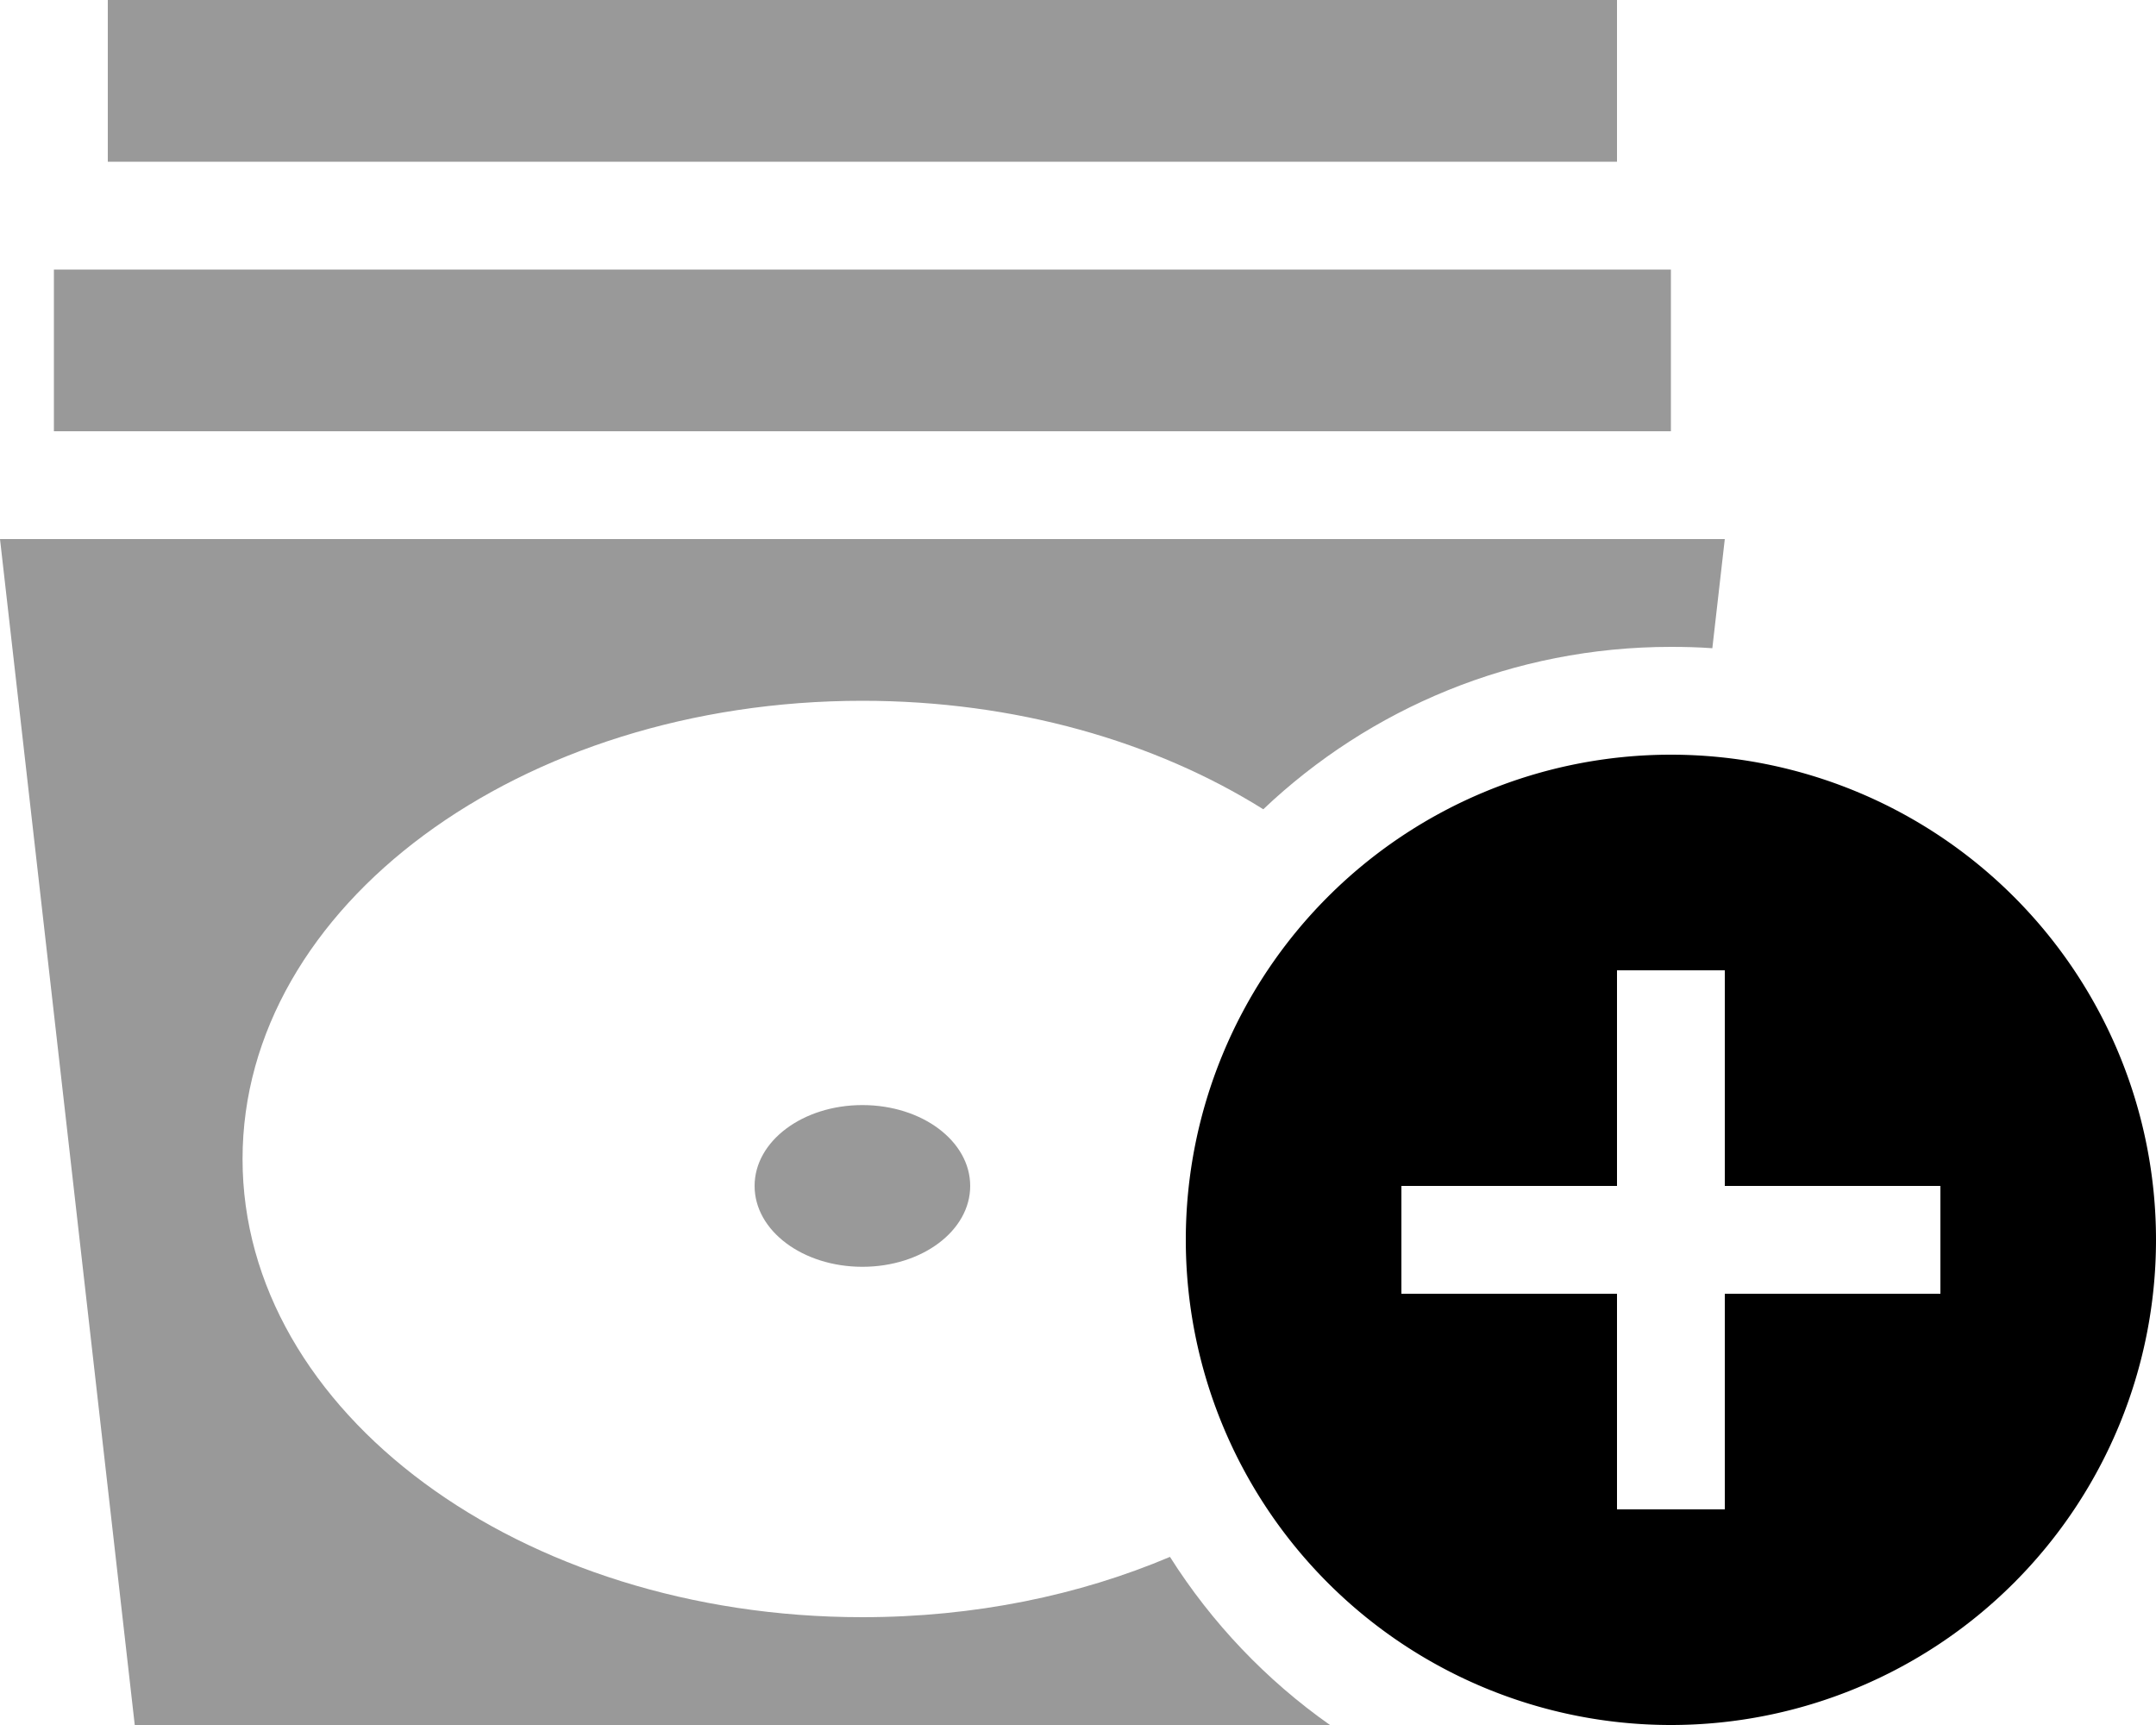 <svg xmlns="http://www.w3.org/2000/svg" viewBox="0 0 640 512"><defs><style>.fa-secondary{opacity:.4}</style></defs><path class="fa-secondary" d="M0 160L40 512l354.8 0c-18.9-13.3-35.1-30.3-47.5-49.9c-26.9 11.4-58 17.9-91.3 17.9C154.4 480 72 419.1 72 344s82.4-136 184-136c45.4 0 86.9 12.1 119 32.2c31.5-29.9 74.2-48.2 121-48.2c4.1 0 8.2 .1 12.3 .4L512 160 0 160zM16 80l0 48 24 0 432 0 24 0 0-48-24 0L40 80 16 80zM32 0l0 48 24 0 400 0 24 0 0-48L456 0 56 0 32 0zM224 352c0 13.3 14.3 24 32 24s32-10.7 32-24s-14.3-24-32-24s-32 10.7-32 24z"/><path class="fa-primary" d="M352 368a144 144 0 1 1 288 0 144 144 0 1 1 -288 0zm160-80l-32 0 0 16 0 48-48 0-16 0 0 32 16 0 48 0 0 48 0 16 32 0 0-16 0-48 48 0 16 0 0-32-16 0-48 0 0-48 0-16z"/></svg>